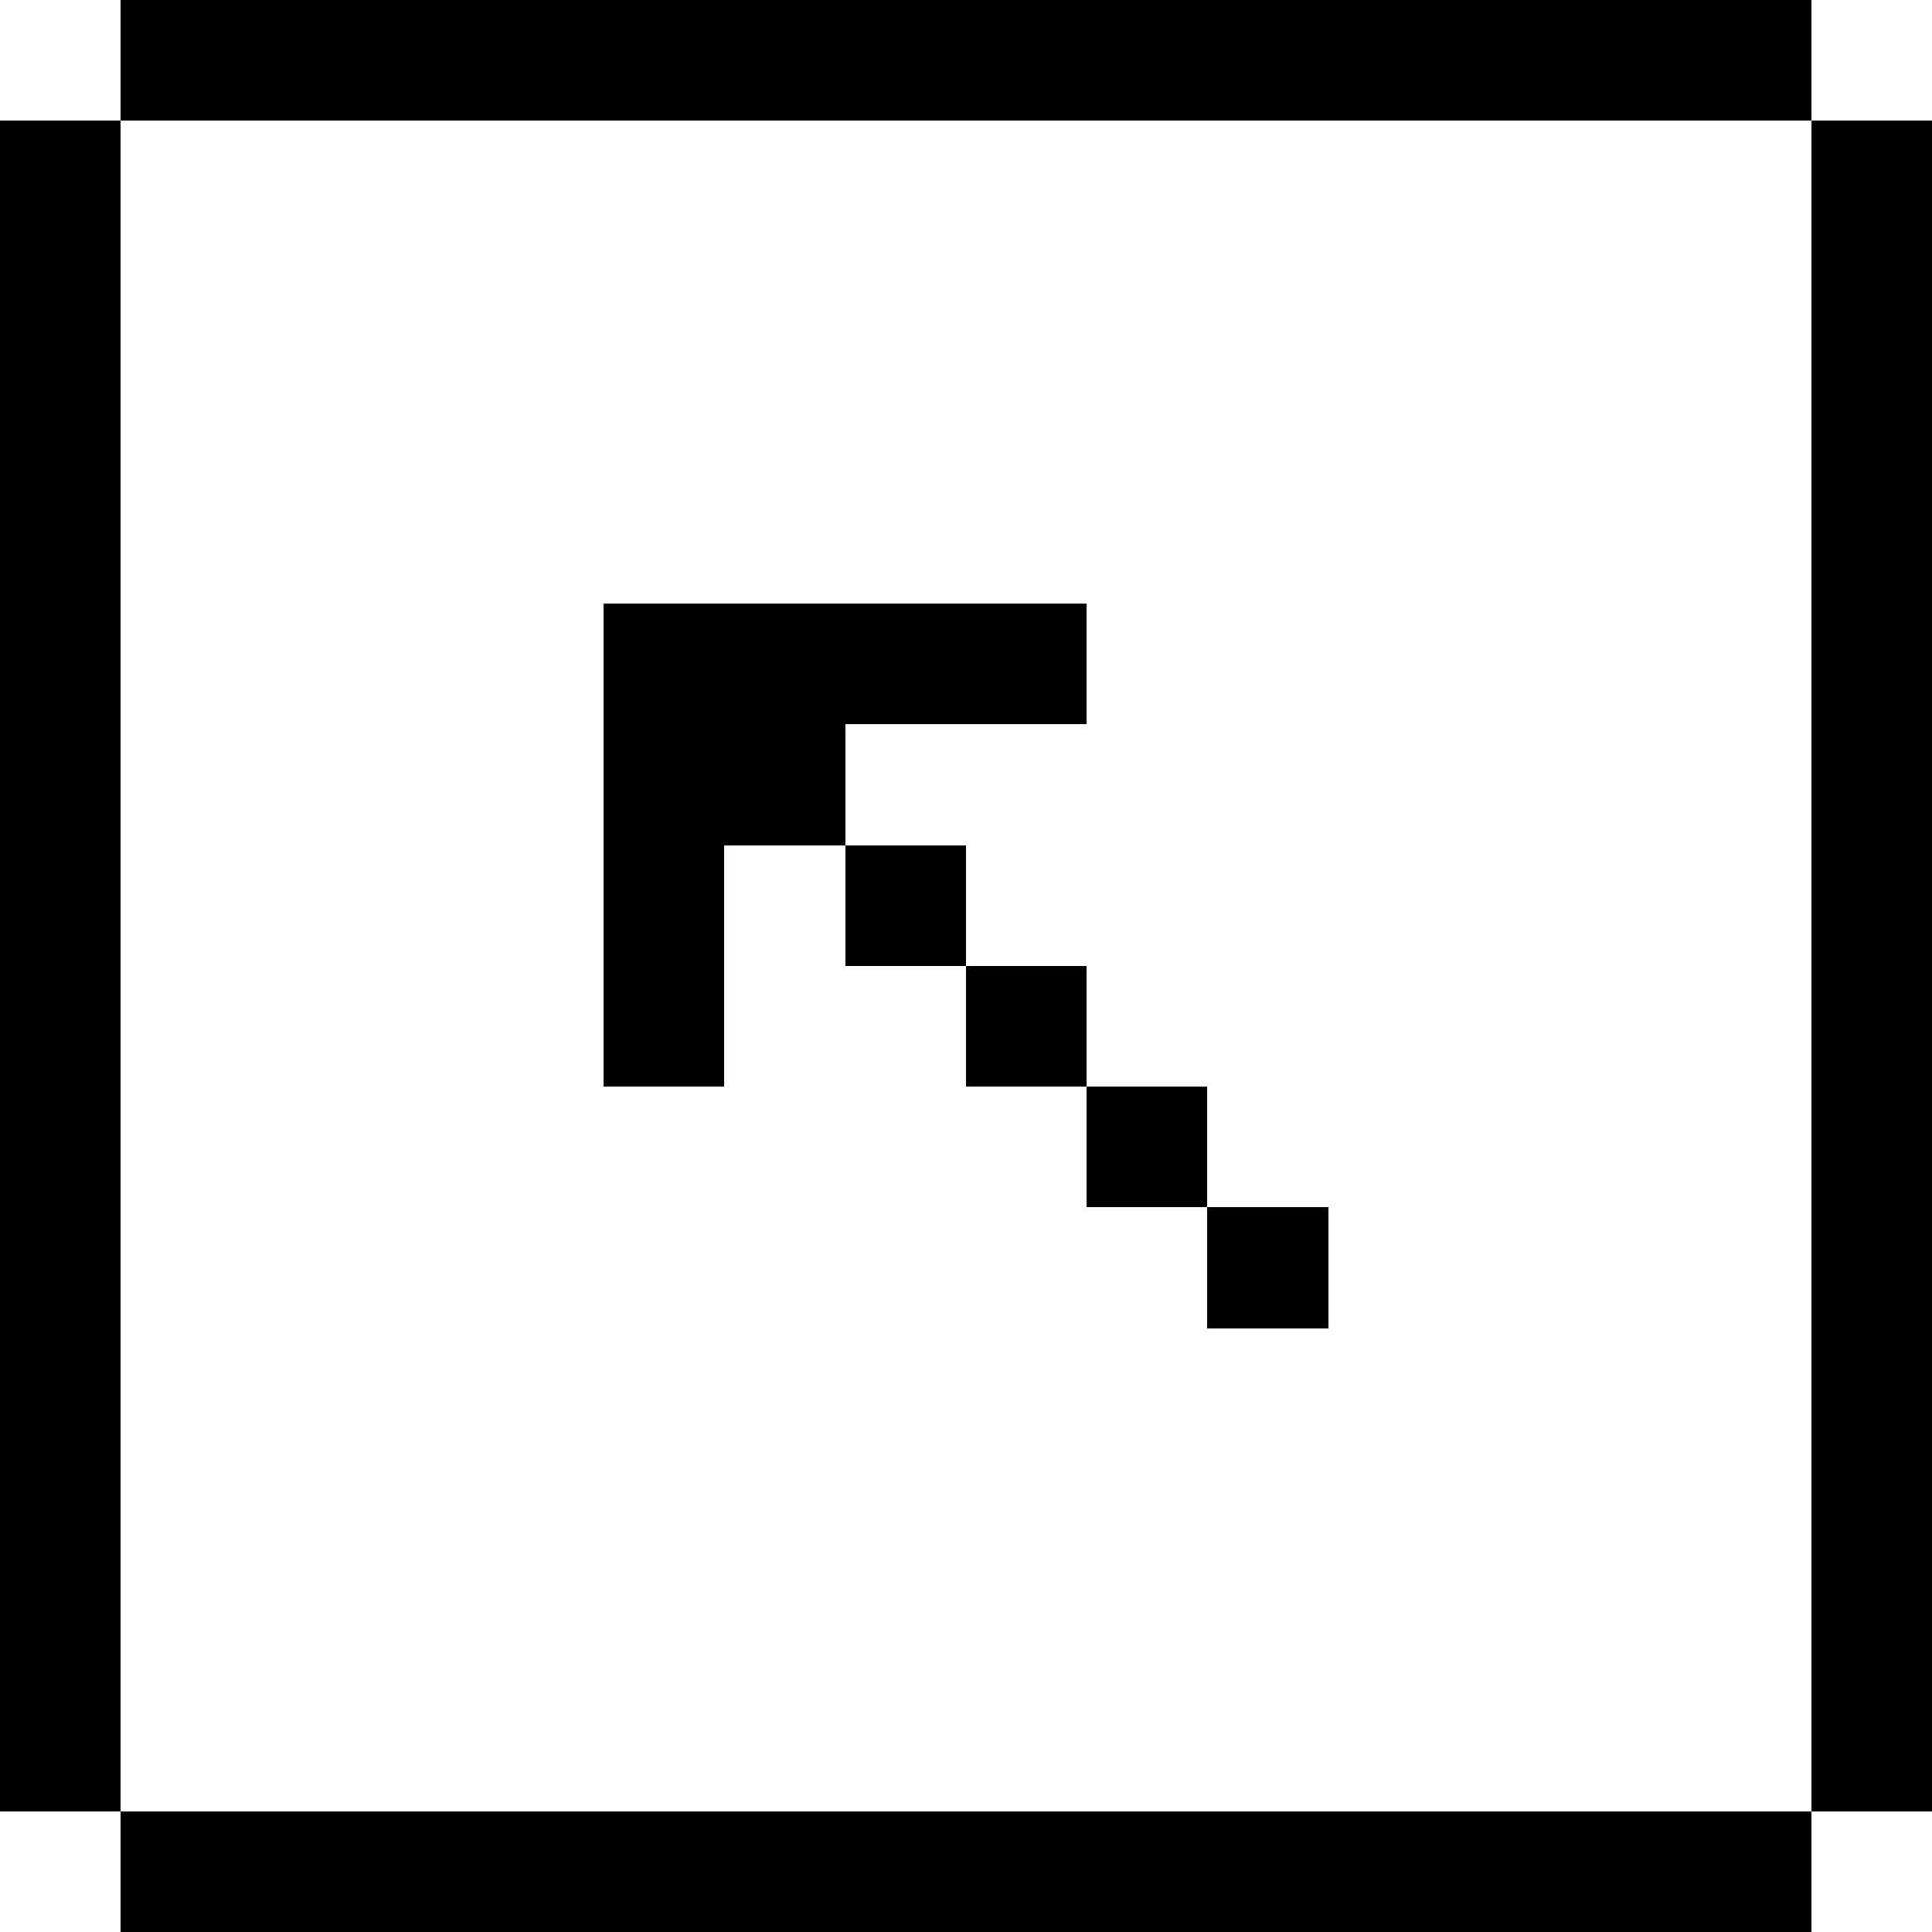 <svg width="16" height="16" xmlns="http://www.w3.org/2000/svg" shape-rendering="crispEdges"><path d="M1 0h1v1H1zM2 0h1v1H2zM3 0h1v1H3zM4 0h1v1H4zM5 0h1v1H5zM6 0h1v1H6zM7 0h1v1H7zM8 0h1v1H8zM9 0h1v1H9zM10 0h1v1h-1zM11 0h1v1h-1zM12 0h1v1h-1zM13 0h1v1h-1zM14 0h1v1h-1zM0 1h1v1H0zM15 1h1v1h-1zM0 2h1v1H0zM15 2h1v1h-1zM0 3h1v1H0zM15 3h1v1h-1zM0 4h1v1H0zM15 4h1v1h-1zM0 5h1v1H0zM5 5h1v1H5zM6 5h1v1H6zM7 5h1v1H7zM8 5h1v1H8zM15 5h1v1h-1zM0 6h1v1H0zM5 6h1v1H5zM6 6h1v1H6zM15 6h1v1h-1zM0 7h1v1H0zM5 7h1v1H5zM7 7h1v1H7zM15 7h1v1h-1zM0 8h1v1H0zM5 8h1v1H5zM8 8h1v1H8zM15 8h1v1h-1zM0 9h1v1H0zM9 9h1v1H9zM15 9h1v1h-1zM0 10h1v1H0zM10 10h1v1h-1zM15 10h1v1h-1zM0 11h1v1H0zM15 11h1v1h-1zM0 12h1v1H0zM15 12h1v1h-1zM0 13h1v1H0zM15 13h1v1h-1zM0 14h1v1H0zM15 14h1v1h-1zM1 15h1v1H1zM2 15h1v1H2zM3 15h1v1H3zM4 15h1v1H4zM5 15h1v1H5zM6 15h1v1H6zM7 15h1v1H7zM8 15h1v1H8zM9 15h1v1H9zM10 15h1v1h-1zM11 15h1v1h-1zM12 15h1v1h-1zM13 15h1v1h-1zM14 15h1v1h-1z"/></svg>